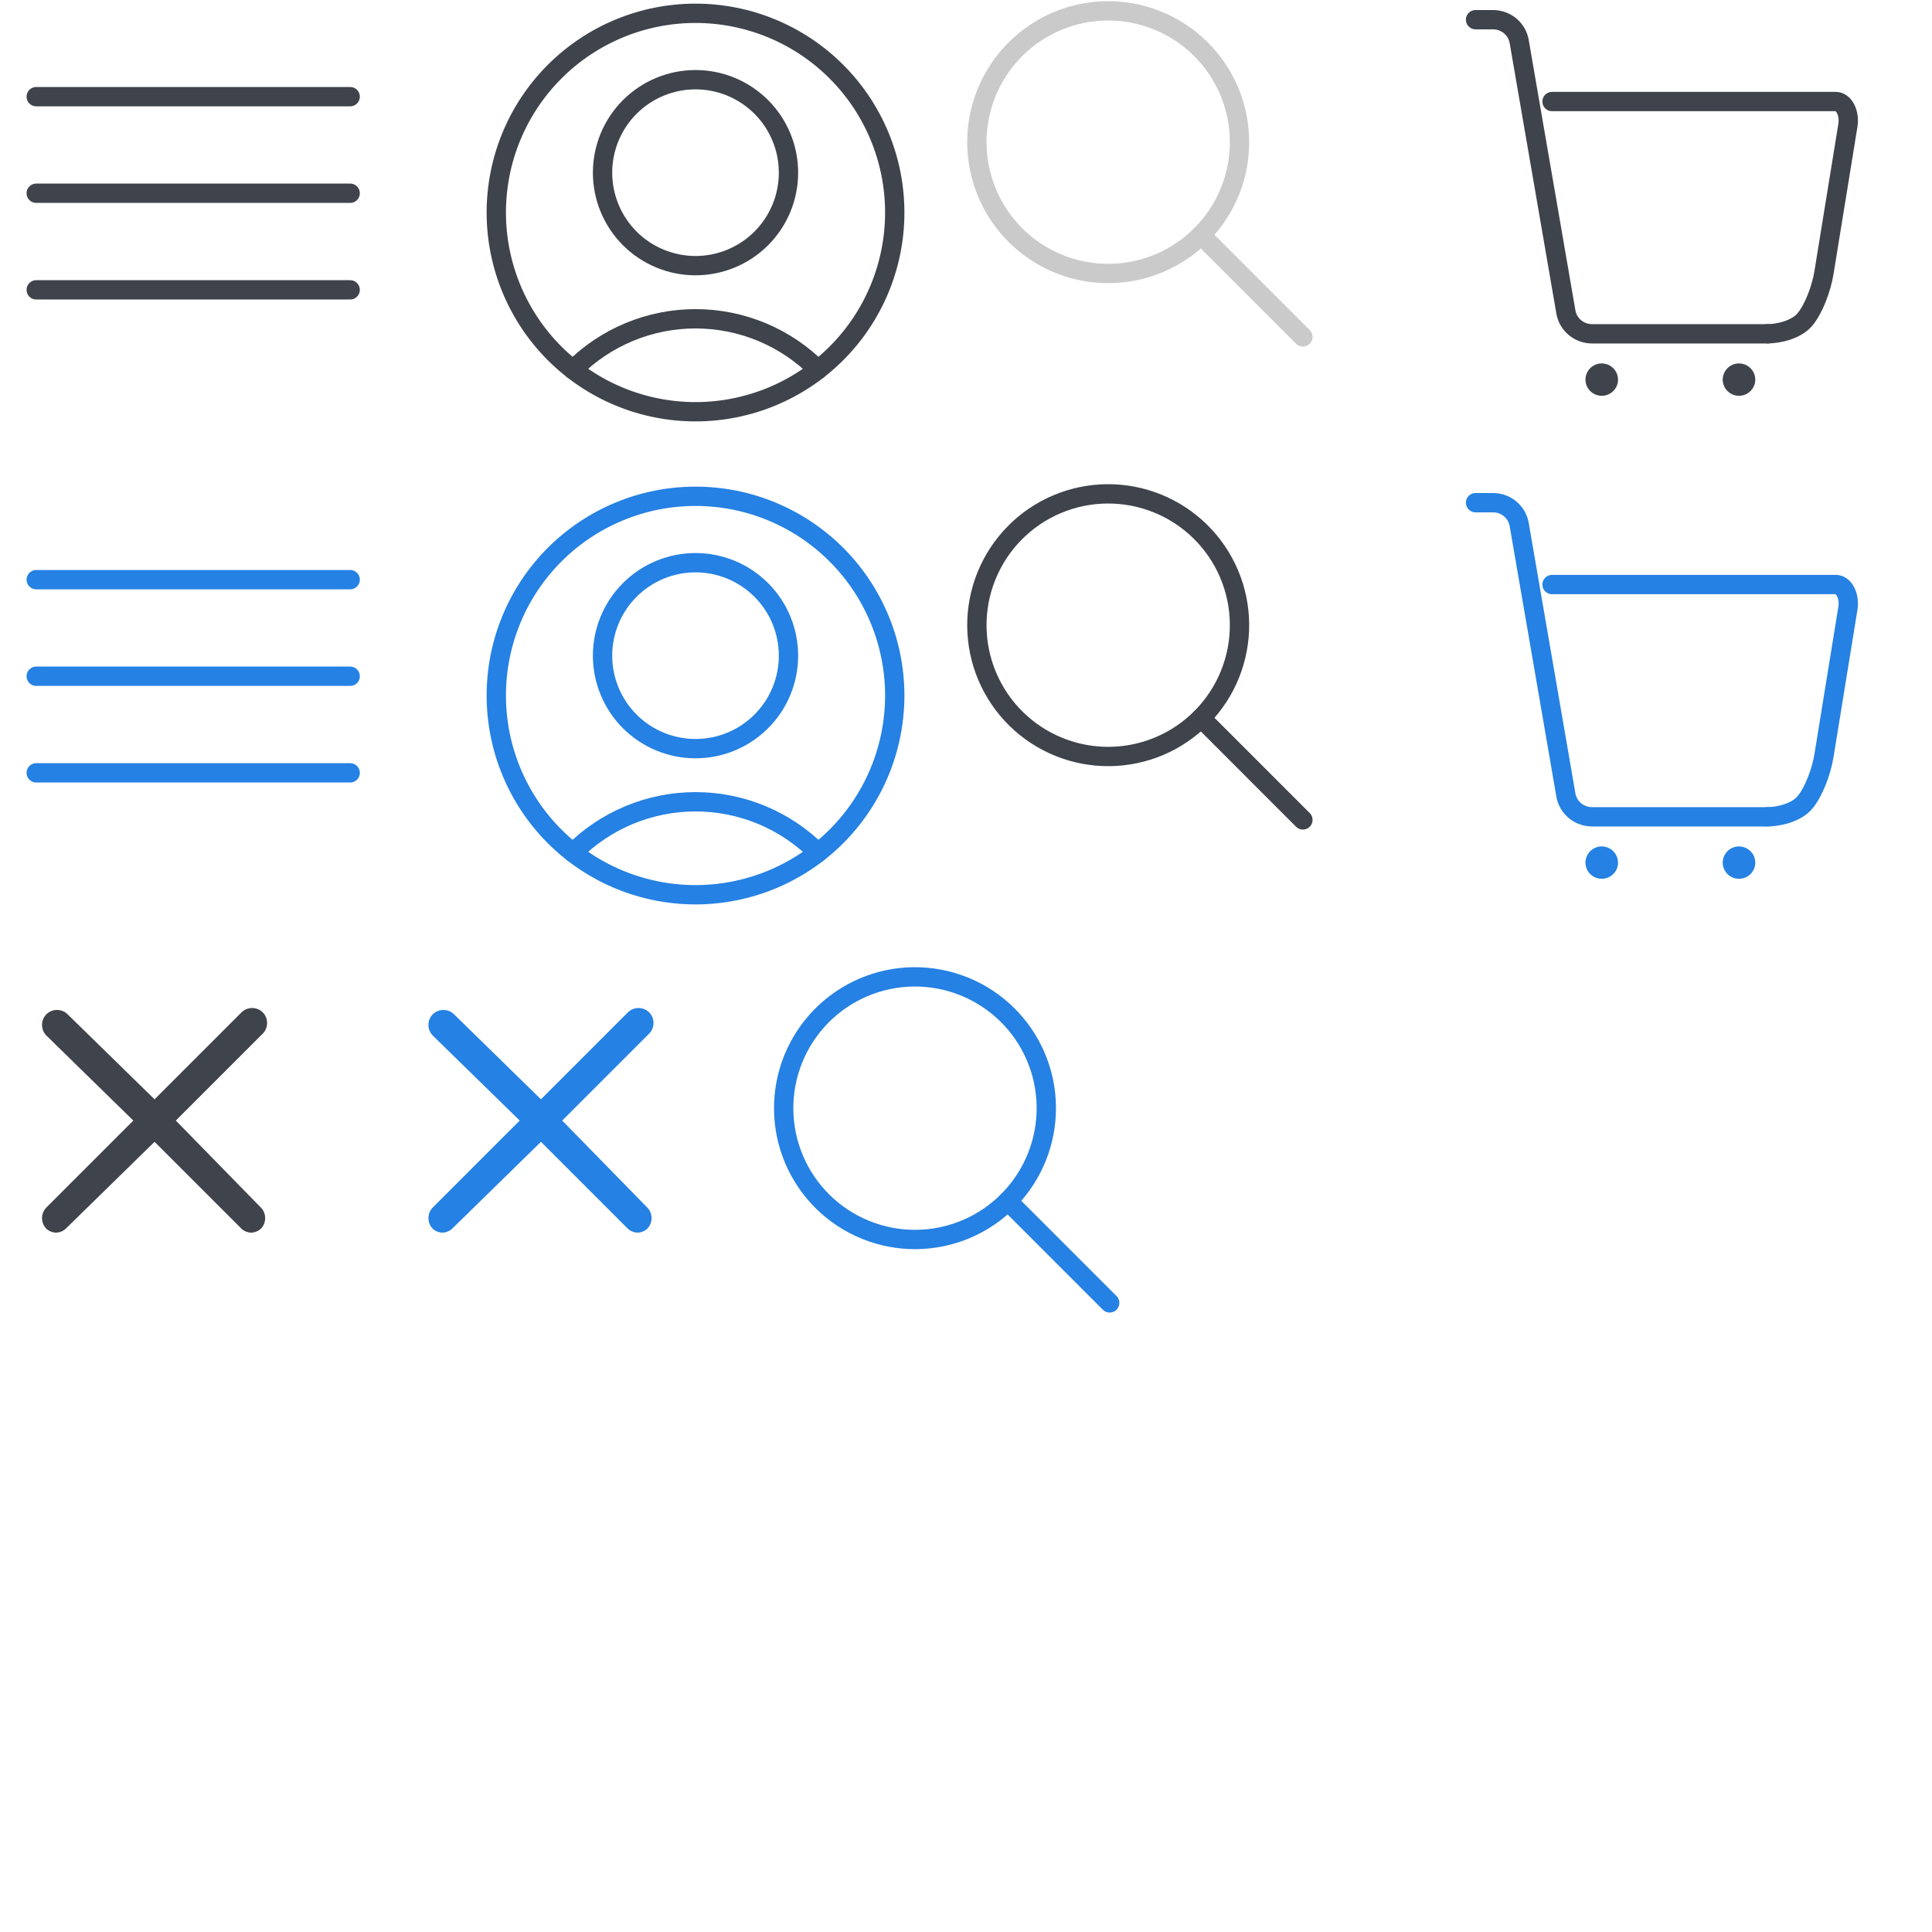 <svg width="100" height="100" viewBox="0 0 100 100" fill="none" xmlns="http://www.w3.org/2000/svg">
	<!-- g><g clip-path="url(#clip0)"><path d="M30 30.5047H13.465C12.8744 30.5047 12.3029 30.3076 11.8517 29.9481C11.4006 29.5887 11.0988 29.0901 11 28.5409L6.605 4.16978C6.50583 3.6208 6.20393 3.12263 5.75278 2.76349C5.30162 2.40435 4.73031 2.2074 4.14 2.20752H2.5" stroke="#3F434B" stroke-width="1.65" stroke-linecap="round" stroke-linejoin="round"/>
	<path d="M14.375 34.0424C14.2514 34.0424 14.1305 34.077 14.0278 34.1418C13.925 34.2066 13.8449 34.2987 13.7976 34.4064C13.7503 34.5141 13.7379 34.6327 13.762 34.7471C13.7861 34.8614 13.8456 34.9665 13.9331 35.049C14.0205 35.1314 14.1318 35.1876 14.2531 35.2103C14.3743 35.2331 14.5 35.2214 14.6142 35.1768C14.7284 35.1322 14.826 35.0566 14.8947 34.9596C14.9633 34.8627 15 34.7487 15 34.632C15 34.4757 14.9342 34.3257 14.8169 34.2151C14.6997 34.1045 14.5408 34.0424 14.375 34.0424" stroke="#3F434B" stroke-width="1.65" stroke-linecap="round" stroke-linejoin="round"/>
	<path d="M27.2915 34.0417C27.1679 34.0417 27.0471 34.0763 26.9443 34.1411C26.8415 34.2059 26.7614 34.298 26.7141 34.4057C26.6668 34.5134 26.6544 34.632 26.6785 34.7464C26.7026 34.8607 26.7622 34.9658 26.8496 35.0483C26.937 35.1307 27.0483 35.1869 27.1696 35.2096C27.2908 35.2324 27.4165 35.2207 27.5307 35.1761C27.6449 35.1315 27.7425 35.0559 27.8112 34.9589C27.8798 34.862 27.9165 34.748 27.9165 34.6313C27.9165 34.475 27.8507 34.325 27.7334 34.2144C27.6162 34.1038 27.4573 34.0417 27.2915 34.0417" stroke="#3F434B" stroke-width="1.65" stroke-linecap="round" stroke-linejoin="round"/>
	<path d="M29.9999 30.5C30.9999 30.5 32.6826 30.1486 33.4999 29.2075C34.3173 28.2665 35.0416 26.4549 35.2932 24.9714L37.5409 11.7126C37.5838 11.4597 37.5871 11.1958 37.5504 10.9408C37.5137 10.6858 37.4381 10.4465 37.3293 10.2411C37.2205 10.0357 37.0814 9.86959 36.9225 9.75538C36.7636 9.64117 36.5892 9.58189 36.4124 9.58203L8.12492 9.58203" stroke="#3F434B" stroke-width="1.65" stroke-linecap="round" stroke-linejoin="round"/></g>
	<defs><clipPath id="clip0"><rect width="40" height="37.7359" fill="white" transform="matrix(-1 0 0 1 40 0.43396)"/></clipPath></defs></g>
	<g style="transform: translate(40px, 0);"><path d="M9.53345 12.7493C9.53345 14.4924 10.2674 16.1641 11.5739 17.3967C12.8804 18.6292 14.6524 19.3217 16.5001 19.3217C18.3478 19.3217 20.1198 18.6292 21.4263 17.3967C22.7328 16.1641 23.4668 14.4924 23.4668 12.7493C23.4668 11.0062 22.7328 9.33454 21.4263 8.10199C20.1198 6.86944 18.3478 6.177 16.5001 6.177C14.6524 6.177 12.8804 6.86944 11.5739 8.10199C10.2674 9.33454 9.53345 11.0062 9.53345 12.7493V12.7493Z" stroke="#3F434B" stroke-width="1.65" stroke-linecap="round" stroke-linejoin="round"/><path d="M25.6735 26.6777C24.4716 25.5366 23.0423 24.6311 21.468 24.0131C19.8936 23.3952 18.2053 23.0771 16.5001 23.0771C14.7949 23.0771 13.1066 23.3952 11.5322 24.0131C9.9579 24.6311 8.52862 25.5366 7.32666 26.6777" stroke="#3F434B" stroke-width="1.65" stroke-linecap="round" stroke-linejoin="round"/><path d="M1.57153 15.566C1.57153 19.3012 3.14436 22.8834 5.94401 25.5246C8.74366 28.1658 12.5408 29.6496 16.5001 29.6496C20.4594 29.6496 24.2566 28.1658 27.0562 25.5246C29.8559 22.8834 31.4287 19.3012 31.4287 15.566C31.4287 11.8309 29.8559 8.24864 27.0562 5.60746C24.2566 2.96628 20.4594 1.48248 16.5001 1.48248C12.5408 1.48248 8.74366 2.96628 5.94401 5.60746C3.14436 8.24864 1.57153 11.8309 1.57153 15.566V15.566Z" stroke="#3F434B" stroke-width="1.65" stroke-linecap="round" stroke-linejoin="round"/></g>
	<g style="transform: translate(75px, 0)"><path d="M4.41687 15.4227C5.38938 17.5815 7.2311 19.2874 9.53686 20.1652C11.8426 21.043 14.4235 21.0206 16.7119 20.1032C19.0002 19.1857 20.8085 17.4482 21.7389 15.273C22.6693 13.0978 22.6456 10.6629 21.6731 8.50412C20.7006 6.34532 18.8589 4.63941 16.5531 3.76165C14.2474 2.8839 11.6665 2.90621 9.37813 3.82368C7.08981 4.74115 5.28154 6.47861 4.35112 8.65386C3.42071 10.8291 3.44436 13.2639 4.41687 15.4227V15.4227Z" stroke="#C4C4C4" stroke-width="1.5" stroke-linecap="round" stroke-linejoin="round"/><path d="M20.2764 19.3349L29.0626 27.625" stroke="#C4C4C4" stroke-width="1.5" stroke-linecap="round" stroke-linejoin="round"/></g -->
	<g><g><path d="M1.875 15.002H18.125" stroke="#3F434B" stroke-linecap="round" stroke-linejoin="round"/><path d="M1.875 10.002H18.125" stroke="#3F434B" stroke-linecap="round" stroke-linejoin="round"/><path d="M1.875 5.003H18.125" stroke="#3F434B" stroke-linecap="round" stroke-linejoin="round"/></g>
	<g style="transform: translate(25px, 0);"><path d="M6.188 8.938C6.188 10.214 6.695 11.438 7.597 12.341C8.5 13.243 9.724 13.75 11 13.75C12.276 13.75 13.5 13.243 14.403 12.341C15.306 11.438 15.812 10.214 15.812 8.938C15.812 7.661 15.306 6.437 14.403 5.535C13.5 4.632 12.276 4.125 11 4.125C9.724 4.125 8.5 4.632 7.597 5.535C6.695 6.437 6.188 7.661 6.188 8.938V8.938Z" stroke="#3F434B" stroke-linecap="round" stroke-linejoin="round"/><path d="M17.337 19.136C16.507 18.301 15.519 17.638 14.432 17.185C13.344 16.733 12.178 16.5 11 16.5C9.822 16.5 8.656 16.733 7.568 17.185C6.481 17.638 5.493 18.301 4.663 19.136" stroke="#3F434B" stroke-linecap="round" stroke-linejoin="round"/><path d="M0.688 11C0.688 13.735 1.774 16.358 3.708 18.292C5.642 20.226 8.265 21.312 11 21.312C13.735 21.312 16.358 20.226 18.292 18.292C20.226 16.358 21.312 13.735 21.312 11C21.312 8.265 20.226 5.642 18.292 3.708C16.358 1.774 13.735 0.688 11 0.688C8.265 0.688 5.642 1.774 3.708 3.708C1.774 5.642 0.688 8.265 0.688 11V11Z" stroke="#3F434B" stroke-linecap="round" stroke-linejoin="round"/></g>
	<g style="transform: translate(50px, 0);"><g clip-path="url(#clip0)"><path d="M1.104 10.018C1.809 11.677 3.144 12.988 4.816 13.662C6.488 14.337 8.359 14.32 10.018 13.615C11.678 12.91 12.989 11.574 13.663 9.903C14.338 8.231 14.321 6.36 13.616 4.7C12.91 3.041 11.575 1.73 9.903 1.056C8.232 0.381 6.36 0.398 4.701 1.103C3.042 1.808 1.731 3.144 1.056 4.816C0.382 6.487 0.399 8.359 1.104 10.018V10.018Z" stroke="#cacaca" stroke-linecap="round" stroke-linejoin="round"/><path d="M12.166 12.165L17.438 17.438" stroke="#cacaca" stroke-linecap="round" stroke-linejoin="round"/></g><defs><clipPath id="clip0"><rect width="18" height="18" fill="white"/></clipPath></defs></g>
	<g style="transform: translate(75px, 0);"><path d="M16.5 17.278H7.406C7.081 17.278 6.767 17.164 6.518 16.958C6.27 16.751 6.104 16.465 6.05 16.149L3.633 2.146C3.578 1.831 3.412 1.545 3.164 1.338C2.916 1.132 2.602 1.019 2.277 1.019H1.375" stroke="#3F434B" stroke-linecap="round" stroke-linejoin="round"/><path d="M7.906 19.31C7.838 19.31 7.772 19.33 7.715 19.367C7.659 19.404 7.615 19.457 7.589 19.519C7.563 19.581 7.556 19.649 7.569 19.715C7.582 19.78 7.615 19.84 7.663 19.888C7.711 19.935 7.773 19.967 7.839 19.98C7.906 19.994 7.975 19.987 8.038 19.961C8.101 19.936 8.154 19.892 8.192 19.837C8.23 19.781 8.25 19.715 8.25 19.649C8.25 19.559 8.214 19.473 8.149 19.409C8.085 19.346 7.997 19.31 7.906 19.31" stroke="#3F434B" stroke-linecap="round" stroke-linejoin="round"/><path d="M15.01 19.31C14.942 19.31 14.876 19.33 14.819 19.367C14.763 19.404 14.719 19.457 14.693 19.519C14.667 19.581 14.66 19.649 14.673 19.714C14.687 19.78 14.719 19.84 14.767 19.887C14.815 19.935 14.877 19.967 14.943 19.98C15.01 19.993 15.079 19.986 15.142 19.961C15.205 19.935 15.258 19.892 15.296 19.836C15.334 19.781 15.354 19.715 15.354 19.648C15.354 19.558 15.318 19.472 15.253 19.409C15.189 19.346 15.101 19.31 15.01 19.31" stroke="#3F434B" stroke-linecap="round" stroke-linejoin="round"/><path d="M16.5 17.275C17.05 17.275 17.975 17.073 18.425 16.532C18.875 15.992 19.273 14.951 19.411 14.098L20.648 6.48C20.671 6.335 20.673 6.183 20.653 6.037C20.633 5.89 20.591 5.753 20.531 5.635C20.471 5.517 20.395 5.421 20.307 5.356C20.22 5.29 20.124 5.256 20.027 5.256H5.333" stroke="#3F434B" stroke-linecap="round" stroke-linejoin="round"/></g></g>
	<g style="transform: translate(0, 25px)"><g><path d="M1.875 15.002H18.125" stroke="#2581E3" stroke-linecap="round" stroke-linejoin="round"/><path d="M1.875 10.002H18.125" stroke="#2581E3" stroke-linecap="round" stroke-linejoin="round"/><path d="M1.875 5.003H18.125" stroke="#2581E3" stroke-linecap="round" stroke-linejoin="round"/></g>
	<g style="transform: translate(25px, 0);"><path d="M6.188 8.938C6.188 10.214 6.695 11.438 7.597 12.341C8.5 13.243 9.724 13.75 11 13.75C12.276 13.75 13.5 13.243 14.403 12.341C15.306 11.438 15.812 10.214 15.812 8.938C15.812 7.661 15.306 6.437 14.403 5.535C13.5 4.632 12.276 4.125 11 4.125C9.724 4.125 8.5 4.632 7.597 5.535C6.695 6.437 6.188 7.661 6.188 8.938V8.938Z" stroke="#2581E3" stroke-linecap="round" stroke-linejoin="round"/><path d="M17.337 19.136C16.507 18.301 15.519 17.638 14.432 17.185C13.344 16.733 12.178 16.5 11 16.5C9.822 16.5 8.656 16.733 7.568 17.185C6.481 17.638 5.493 18.301 4.663 19.136" stroke="#2581E3" stroke-linecap="round" stroke-linejoin="round"/><path d="M0.688 11C0.688 13.735 1.774 16.358 3.708 18.292C5.642 20.226 8.265 21.312 11 21.312C13.735 21.312 16.358 20.226 18.292 18.292C20.226 16.358 21.312 13.735 21.312 11C21.312 8.265 20.226 5.642 18.292 3.708C16.358 1.774 13.735 0.688 11 0.688C8.265 0.688 5.642 1.774 3.708 3.708C1.774 5.642 0.688 8.265 0.688 11V11Z" stroke="#2581E3" stroke-linecap="round" stroke-linejoin="round"/></g>
	<g style="transform: translate(50px, 0);"><g clip-path="url(#clip0)"><path d="M1.104 10.018C1.809 11.677 3.144 12.988 4.816 13.662C6.488 14.337 8.359 14.32 10.018 13.615C11.678 12.91 12.989 11.574 13.663 9.903C14.338 8.231 14.321 6.36 13.616 4.7C12.91 3.041 11.575 1.73 9.903 1.056C8.232 0.381 6.36 0.398 4.701 1.103C3.042 1.808 1.731 3.144 1.056 4.816C0.382 6.487 0.399 8.359 1.104 10.018V10.018Z" stroke="#3F434B" stroke-linecap="round" stroke-linejoin="round"/><path d="M12.166 12.165L17.438 17.438" stroke="#3F434B" stroke-linecap="round" stroke-linejoin="round"/></g><defs><clipPath id="clip0"><rect width="18" height="18" fill="white"/></clipPath></defs></g>
	<g style="transform: translate(75px, 0);"><path d="M16.5 17.278H7.406C7.081 17.278 6.767 17.164 6.518 16.958C6.27 16.751 6.104 16.465 6.05 16.149L3.633 2.146C3.578 1.831 3.412 1.545 3.164 1.338C2.916 1.132 2.602 1.019 2.277 1.019H1.375" stroke="#2581E3" stroke-linecap="round" stroke-linejoin="round"/><path d="M7.906 19.31C7.838 19.31 7.772 19.33 7.715 19.367C7.659 19.404 7.615 19.457 7.589 19.519C7.563 19.581 7.556 19.649 7.569 19.715C7.582 19.78 7.615 19.84 7.663 19.888C7.711 19.935 7.773 19.967 7.839 19.98C7.906 19.994 7.975 19.987 8.038 19.961C8.101 19.936 8.154 19.892 8.192 19.837C8.23 19.781 8.25 19.715 8.25 19.649C8.25 19.559 8.214 19.473 8.149 19.409C8.085 19.346 7.997 19.31 7.906 19.31" stroke="#2581E3" stroke-linecap="round" stroke-linejoin="round"/><path d="M15.01 19.31C14.942 19.31 14.876 19.33 14.819 19.367C14.763 19.404 14.719 19.457 14.693 19.519C14.667 19.581 14.66 19.649 14.673 19.714C14.687 19.78 14.719 19.84 14.767 19.887C14.815 19.935 14.877 19.967 14.943 19.98C15.01 19.993 15.079 19.986 15.142 19.961C15.205 19.935 15.258 19.892 15.296 19.836C15.334 19.781 15.354 19.715 15.354 19.648C15.354 19.558 15.318 19.472 15.253 19.409C15.189 19.346 15.101 19.31 15.01 19.31" stroke="#2581E3" stroke-linecap="round" stroke-linejoin="round"/><path d="M16.5 17.275C17.05 17.275 17.975 17.073 18.425 16.532C18.875 15.992 19.273 14.951 19.411 14.098L20.648 6.48C20.671 6.335 20.673 6.183 20.653 6.037C20.633 5.89 20.591 5.753 20.531 5.635C20.471 5.517 20.395 5.421 20.307 5.356C20.22 5.29 20.124 5.256 20.027 5.256H5.333" stroke="#2581E3" stroke-linecap="round" stroke-linejoin="round"/></g></g>
	<g style="transform:translate(0, 50px);"><path d="M9.1 8l4.5-4.5c.3-.3.3-.8 0-1.1s-.8-.3-1.1 0L8 6.9 3.5 2.5c-.3-.3-.8-.3-1.1 0s-.3.8 0 1.1L6.9 8l-4.5 4.5c-.3.3-.3.8 0 1.1.1.1.3.2.5.2s.4-.1.5-.2L8 9.1l4.5 4.5c.1.1.3.2.5.2s.4-.1.5-.2c.3-.3.3-.8 0-1.1L9.1 8z" fill="#3F434B"></path></g>
	<g style="transform:translate(20px, 50px);"><path d="M9.1 8l4.5-4.5c.3-.3.3-.8 0-1.1s-.8-.3-1.1 0L8 6.9 3.5 2.5c-.3-.3-.8-.3-1.1 0s-.3.8 0 1.1L6.9 8l-4.5 4.5c-.3.3-.3.8 0 1.1.1.1.3.2.5.2s.4-.1.5-.2L8 9.1l4.5 4.5c.1.1.3.2.5.2s.4-.1.5-.2c.3-.3.3-.8 0-1.1L9.1 8z" fill="#2581E3"></path></g>
	<g style="transform: translate(40px, 50px);"><g clip-path="url(#clip0)"><path d="M1.104 10.018C1.809 11.677 3.144 12.988 4.816 13.662C6.488 14.337 8.359 14.32 10.018 13.615C11.678 12.91 12.989 11.574 13.663 9.903C14.338 8.231 14.321 6.36 13.616 4.7C12.91 3.041 11.575 1.73 9.903 1.056C8.232 0.381 6.36 0.398 4.701 1.103C3.042 1.808 1.731 3.144 1.056 4.816C0.382 6.487 0.399 8.359 1.104 10.018V10.018Z" stroke="#2581E3" stroke-linecap="round" stroke-linejoin="round"/><path d="M12.166 12.165L17.438 17.438" stroke="#2581E3" stroke-linecap="round" stroke-linejoin="round"/></g><defs><clipPath id="clip0"><rect width="18" height="18" fill="white"/></clipPath></defs></g>
</svg>
